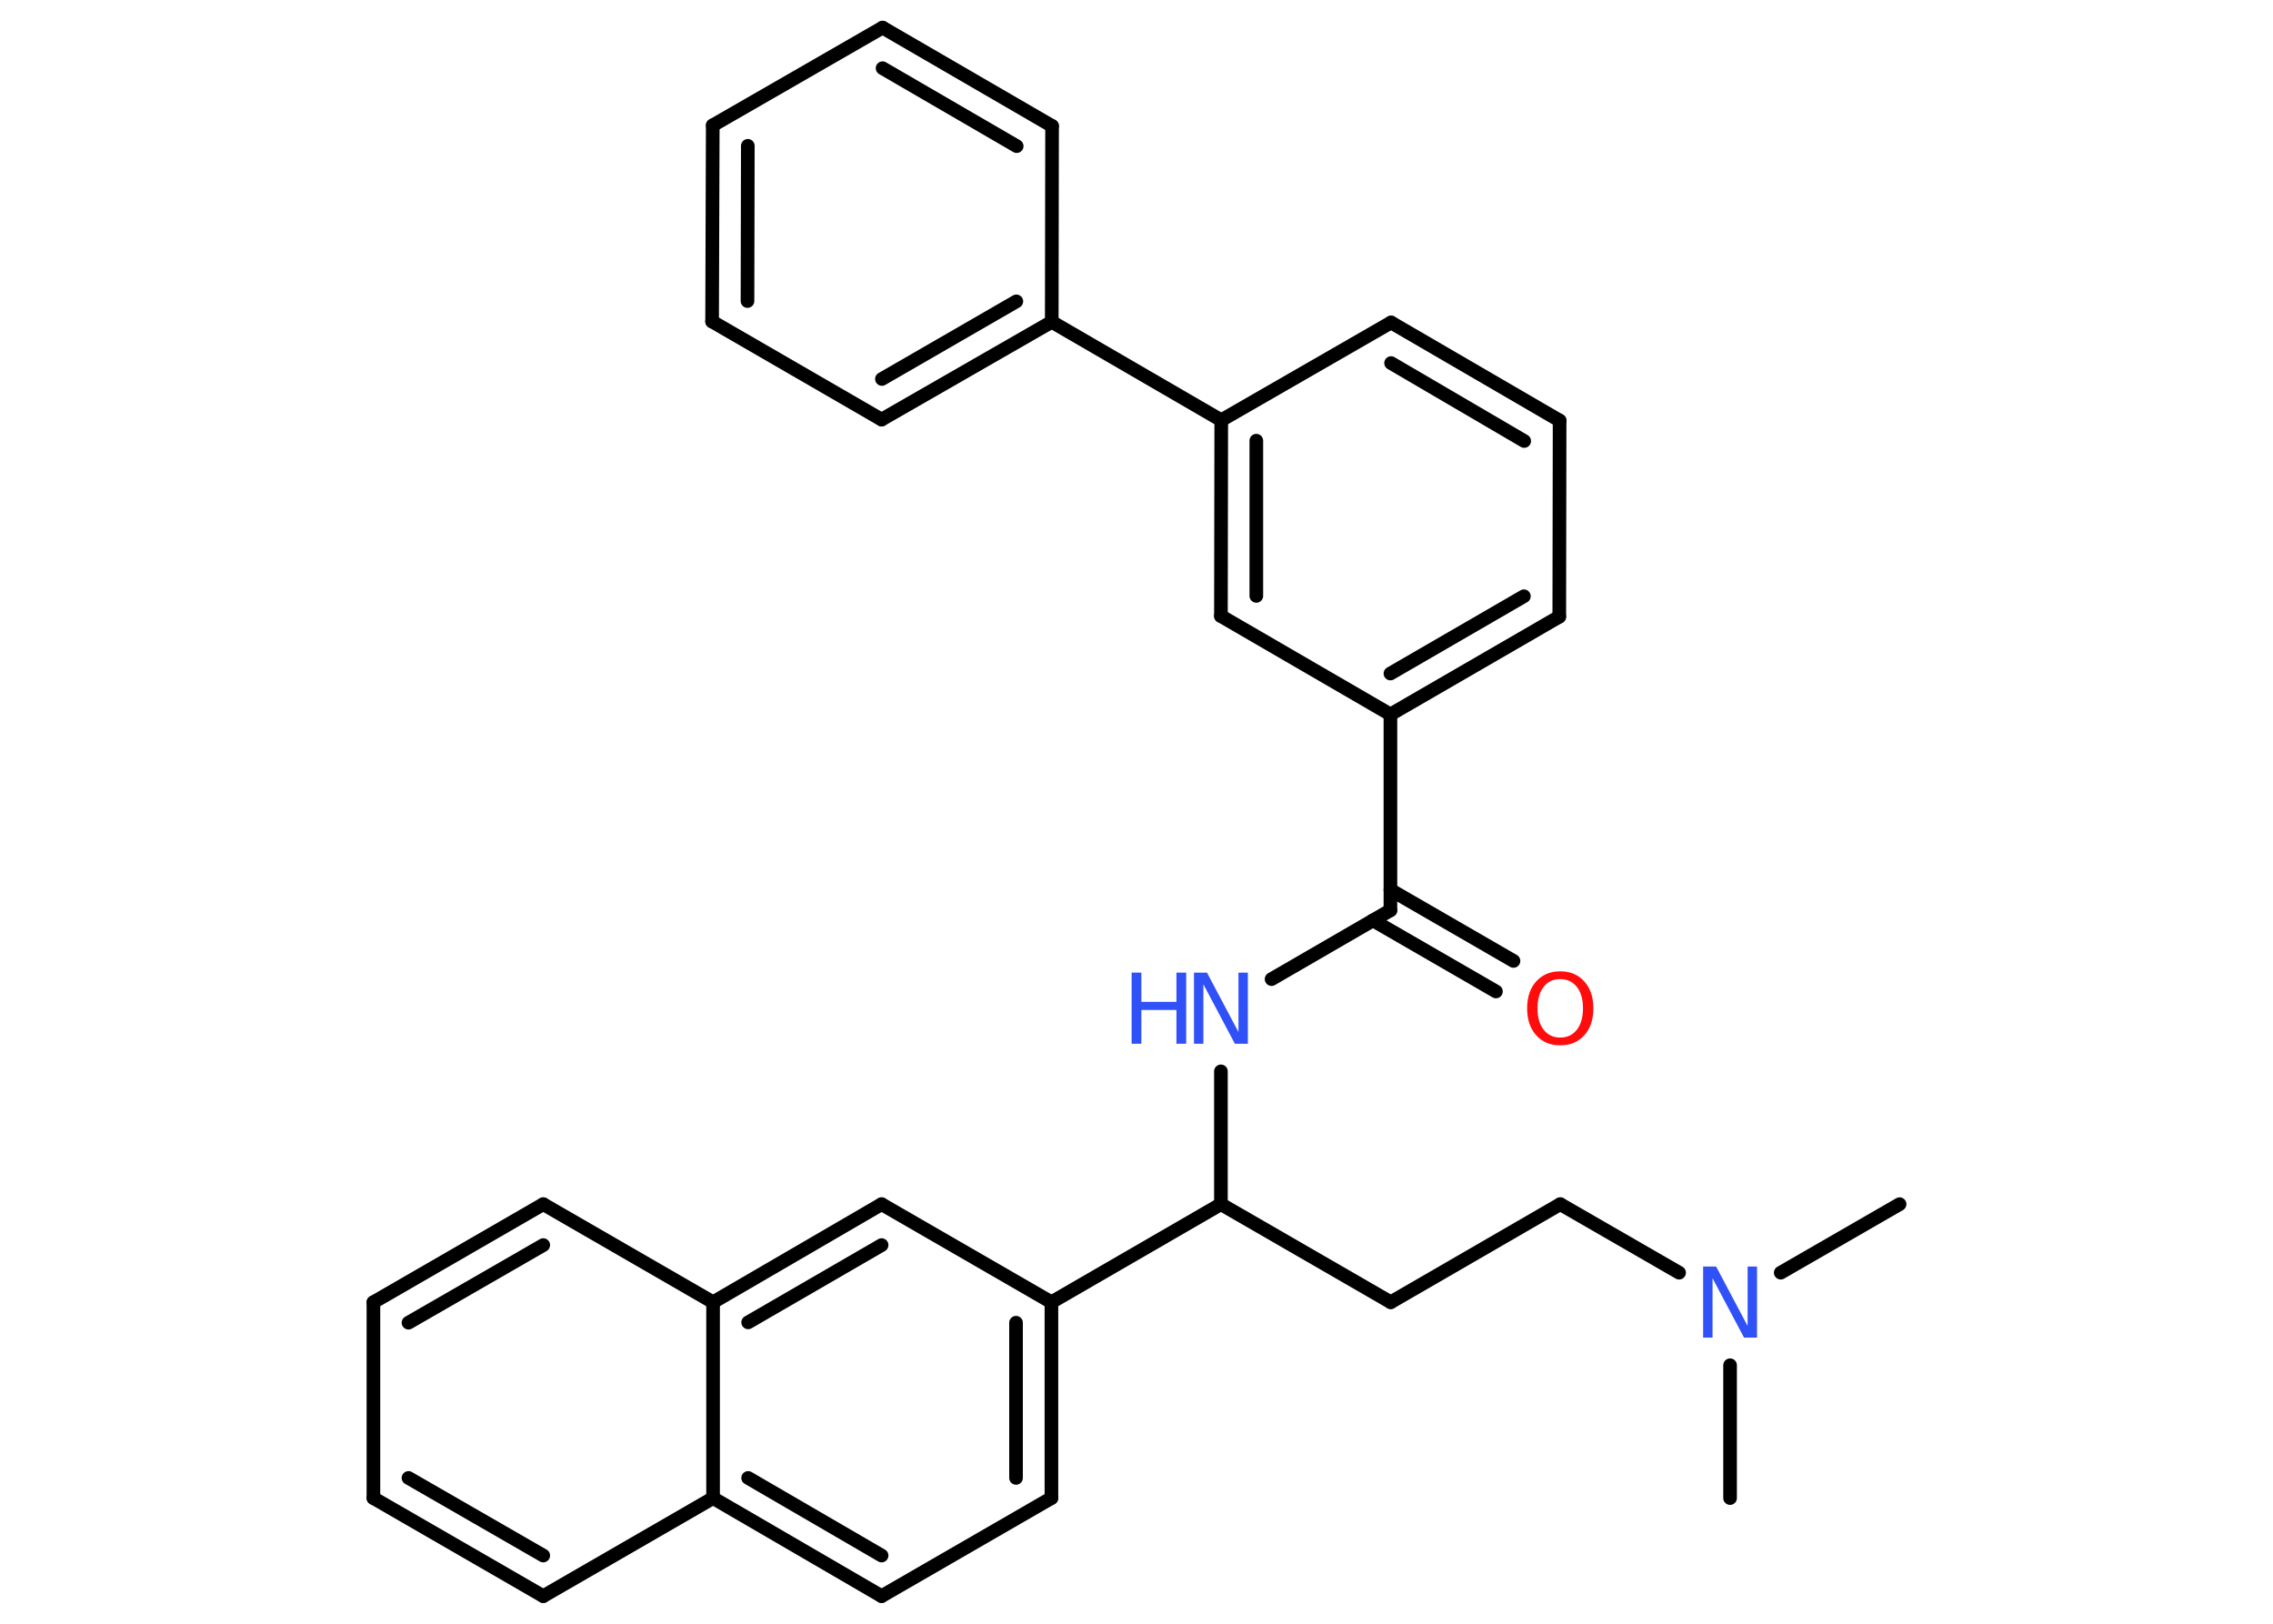 <?xml version='1.0' encoding='UTF-8'?>
<!DOCTYPE svg PUBLIC "-//W3C//DTD SVG 1.1//EN" "http://www.w3.org/Graphics/SVG/1.1/DTD/svg11.dtd">
<svg version='1.2' xmlns='http://www.w3.org/2000/svg' xmlns:xlink='http://www.w3.org/1999/xlink' width='70.0mm' height='50.0mm' viewBox='0 0 70.0 50.0'>
  <desc>Generated by the Chemistry Development Kit (http://github.com/cdk)</desc>
  <g stroke-linecap='round' stroke-linejoin='round' stroke='#000000' stroke-width='.42' fill='#3050F8'>
    <rect x='.0' y='.0' width='70.0' height='50.0' fill='#FFFFFF' stroke='none'/>
    <g id='mol1' class='mol'>
      <line id='mol1bnd1' class='bond' x1='58.5' y1='37.08' x2='54.84' y2='39.19'/>
      <line id='mol1bnd2' class='bond' x1='53.28' y1='42.04' x2='53.28' y2='46.13'/>
      <line id='mol1bnd3' class='bond' x1='51.71' y1='39.19' x2='48.05' y2='37.08'/>
      <line id='mol1bnd4' class='bond' x1='48.05' y1='37.08' x2='42.83' y2='40.1'/>
      <line id='mol1bnd5' class='bond' x1='42.83' y1='40.1' x2='37.6' y2='37.08'/>
      <line id='mol1bnd6' class='bond' x1='37.6' y1='37.08' x2='37.6' y2='32.99'/>
      <line id='mol1bnd7' class='bond' x1='39.16' y1='30.15' x2='42.82' y2='28.03'/>
      <g id='mol1bnd8' class='bond'>
        <line x1='42.82' y1='27.4' x2='46.61' y2='29.59'/>
        <line x1='42.28' y1='28.34' x2='46.07' y2='30.53'/>
      </g>
      <line id='mol1bnd9' class='bond' x1='42.82' y1='28.03' x2='42.82' y2='22.0'/>
      <g id='mol1bnd10' class='bond'>
        <line x1='42.82' y1='22.0' x2='48.02' y2='18.99'/>
        <line x1='42.82' y1='20.74' x2='46.93' y2='18.36'/>
      </g>
      <line id='mol1bnd11' class='bond' x1='48.02' y1='18.99' x2='48.03' y2='12.95'/>
      <g id='mol1bnd12' class='bond'>
        <line x1='48.03' y1='12.95' x2='42.84' y2='9.93'/>
        <line x1='46.94' y1='13.58' x2='42.84' y2='11.18'/>
      </g>
      <line id='mol1bnd13' class='bond' x1='42.84' y1='9.93' x2='37.61' y2='12.94'/>
      <line id='mol1bnd14' class='bond' x1='37.61' y1='12.94' x2='32.39' y2='9.91'/>
      <g id='mol1bnd15' class='bond'>
        <line x1='27.15' y1='12.92' x2='32.39' y2='9.91'/>
        <line x1='27.16' y1='11.67' x2='31.3' y2='9.28'/>
      </g>
      <line id='mol1bnd16' class='bond' x1='27.15' y1='12.92' x2='21.93' y2='9.9'/>
      <g id='mol1bnd17' class='bond'>
        <line x1='21.95' y1='3.86' x2='21.93' y2='9.9'/>
        <line x1='23.03' y1='4.49' x2='23.02' y2='9.27'/>
      </g>
      <line id='mol1bnd18' class='bond' x1='21.95' y1='3.86' x2='27.18' y2='.85'/>
      <g id='mol1bnd19' class='bond'>
        <line x1='32.4' y1='3.88' x2='27.18' y2='.85'/>
        <line x1='31.31' y1='4.5' x2='27.18' y2='2.1'/>
      </g>
      <line id='mol1bnd20' class='bond' x1='32.39' y1='9.91' x2='32.4' y2='3.88'/>
      <g id='mol1bnd21' class='bond'>
        <line x1='37.61' y1='12.94' x2='37.6' y2='18.97'/>
        <line x1='38.69' y1='13.57' x2='38.69' y2='18.35'/>
      </g>
      <line id='mol1bnd22' class='bond' x1='42.82' y1='22.0' x2='37.6' y2='18.97'/>
      <line id='mol1bnd23' class='bond' x1='37.6' y1='37.08' x2='32.38' y2='40.1'/>
      <g id='mol1bnd24' class='bond'>
        <line x1='32.38' y1='46.13' x2='32.38' y2='40.1'/>
        <line x1='31.29' y1='45.51' x2='31.29' y2='40.73'/>
      </g>
      <line id='mol1bnd25' class='bond' x1='32.38' y1='46.13' x2='27.15' y2='49.15'/>
      <g id='mol1bnd26' class='bond'>
        <line x1='21.96' y1='46.13' x2='27.15' y2='49.15'/>
        <line x1='23.04' y1='45.51' x2='27.15' y2='47.9'/>
      </g>
      <line id='mol1bnd27' class='bond' x1='21.96' y1='46.13' x2='16.73' y2='49.15'/>
      <g id='mol1bnd28' class='bond'>
        <line x1='11.5' y1='46.13' x2='16.73' y2='49.15'/>
        <line x1='12.58' y1='45.51' x2='16.73' y2='47.9'/>
      </g>
      <line id='mol1bnd29' class='bond' x1='11.5' y1='46.13' x2='11.5' y2='40.1'/>
      <g id='mol1bnd30' class='bond'>
        <line x1='16.73' y1='37.08' x2='11.5' y2='40.1'/>
        <line x1='16.73' y1='38.34' x2='12.58' y2='40.73'/>
      </g>
      <line id='mol1bnd31' class='bond' x1='16.73' y1='37.08' x2='21.96' y2='40.1'/>
      <line id='mol1bnd32' class='bond' x1='21.96' y1='46.13' x2='21.96' y2='40.1'/>
      <g id='mol1bnd33' class='bond'>
        <line x1='27.15' y1='37.08' x2='21.96' y2='40.1'/>
        <line x1='27.15' y1='38.34' x2='23.04' y2='40.72'/>
      </g>
      <line id='mol1bnd34' class='bond' x1='32.38' y1='40.1' x2='27.15' y2='37.08'/>
      <path id='mol1atm2' class='atom' d='M52.45 39.0h.4l.97 1.83v-1.83h.29v2.19h-.4l-.97 -1.83v1.83h-.29v-2.19z' stroke='none'/>
      <g id='mol1atm7' class='atom'>
        <path d='M36.77 29.95h.4l.97 1.83v-1.83h.29v2.19h-.4l-.97 -1.83v1.83h-.29v-2.19z' stroke='none'/>
        <path d='M34.85 29.95h.3v.9h1.08v-.9h.3v2.19h-.3v-1.04h-1.08v1.04h-.3v-2.19z' stroke='none'/>
      </g>
      <path id='mol1atm9' class='atom' d='M48.05 30.15q-.33 .0 -.51 .24q-.19 .24 -.19 .66q.0 .42 .19 .66q.19 .24 .51 .24q.32 .0 .51 -.24q.19 -.24 .19 -.66q.0 -.42 -.19 -.66q-.19 -.24 -.51 -.24zM48.05 29.91q.46 .0 .74 .31q.28 .31 .28 .83q.0 .52 -.28 .83q-.28 .31 -.74 .31q-.46 .0 -.74 -.31q-.28 -.31 -.28 -.83q.0 -.52 .28 -.83q.28 -.31 .74 -.31z' stroke='none' fill='#FF0D0D'/>
    </g>
  </g>
</svg>
